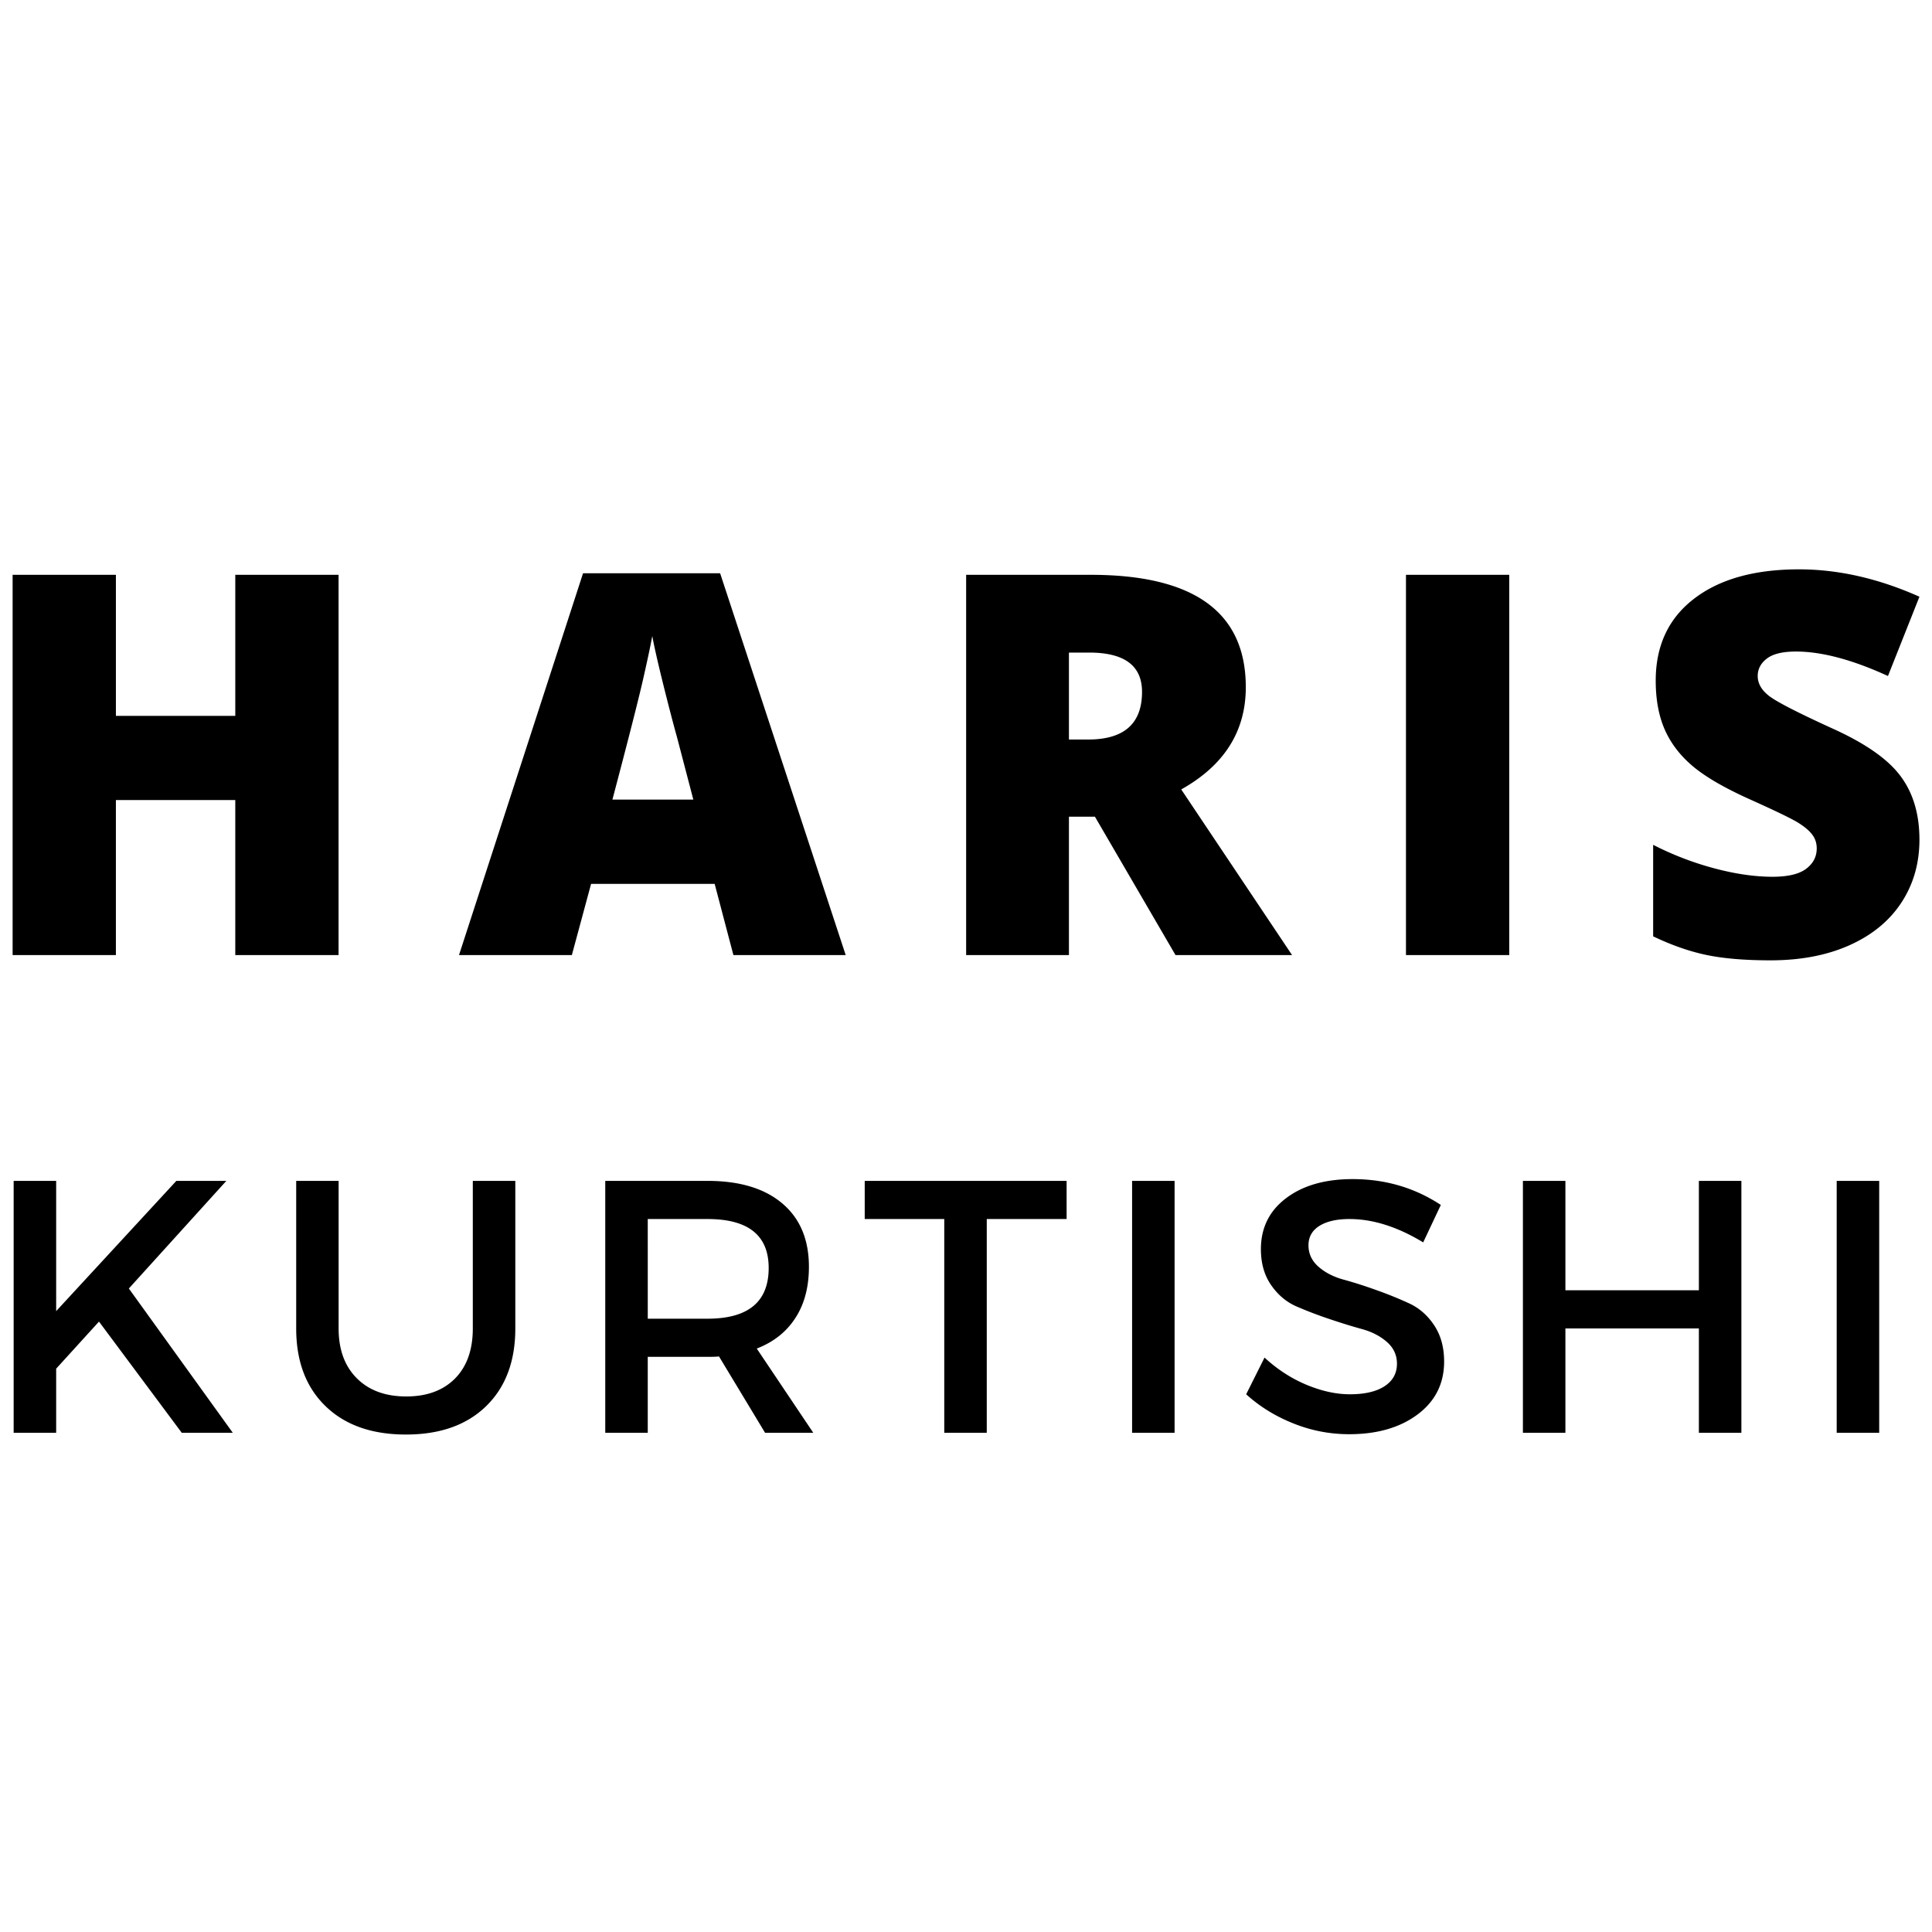 <svg xmlns="http://www.w3.org/2000/svg" width="500" viewBox="0 0 375 375" height="500" version="1.0"><path d="M65.715 185.384H45.668V155.29H22.496v30.094H2.449v-73.812h20.047v27.375h23.172v-27.375h20.047ZM142.355 185.384l-3.641-13.828H114.73l-3.735 13.828H89.09l24.078-74.11h26.61l24.374 74.11Zm-7.782-30.187-3.172-12.125c-.75-2.688-1.656-6.165-2.718-10.438-1.055-4.281-1.746-7.344-2.078-9.187-.305 1.71-.903 4.53-1.797 8.468-.899 3.938-2.875 11.7-5.938 23.282ZM207.48 158.525v26.86h-19.953v-73.813h24.188c20.062 0 30.093 7.273 30.093 21.812 0 8.555-4.18 15.168-12.531 19.844l21.516 32.156h-22.625l-15.641-26.86Zm0-14.985h3.735c6.968 0 10.453-3.082 10.453-9.25 0-5.082-3.418-7.625-10.25-7.625h-3.938ZM272.898 185.384v-73.812h20.047v73.812ZM372.563 162.962c0 4.586-1.164 8.653-3.484 12.203-2.325 3.555-5.672 6.313-10.047 8.282-4.375 1.968-9.508 2.953-15.39 2.953-4.919 0-9.044-.344-12.376-1.032-3.336-.695-6.797-1.906-10.39-3.625v-17.765a59.455 59.455 0 0 0 11.859 4.562c4.101 1.094 7.875 1.64 11.312 1.64 2.957 0 5.125-.507 6.5-1.53 1.383-1.032 2.078-2.352 2.078-3.97 0-1.007-.28-1.89-.843-2.64-.555-.758-1.446-1.523-2.672-2.297-1.219-.78-4.492-2.363-9.813-4.75-4.812-2.187-8.422-4.304-10.828-6.359-2.406-2.05-4.195-4.406-5.36-7.062-1.155-2.665-1.734-5.817-1.734-9.454 0-6.789 2.473-12.086 7.422-15.89 4.946-3.813 11.743-5.719 20.391-5.719 7.645 0 15.437 1.773 23.375 5.313l-6.11 15.39c-6.898-3.164-12.851-4.75-17.859-4.75-2.594 0-4.48.461-5.656 1.375-1.18.906-1.766 2.031-1.766 3.375 0 1.45.743 2.746 2.235 3.89 1.5 1.15 5.566 3.235 12.203 6.266 6.351 2.856 10.765 5.922 13.234 9.204 2.477 3.28 3.719 7.414 3.719 12.39ZM35.276 278.098 19.214 256.52l-8.313 9.14v12.438h-8.25v-48.89h8.25v25.28l23.328-25.28h9.704l-18.922 20.89 20.172 28ZM100.022 229.207v28.64c0 6.376-1.887 11.403-5.656 15.079-3.774 3.68-8.965 5.516-15.578 5.516-6.617 0-11.82-1.836-15.61-5.516-3.793-3.676-5.687-8.703-5.687-15.078v-28.64h8.234v28.64c0 4.094 1.176 7.32 3.532 9.672 2.351 2.355 5.55 3.53 9.593 3.53 4.008 0 7.164-1.16 9.47-3.483 2.3-2.332 3.452-5.57 3.452-9.72v-28.64ZM148.497 278.098l-8.938-14.813c-.469.055-1.215.078-2.234.078H125.73v14.735h-8.25v-48.89h19.844c6.238 0 11.078 1.46 14.515 4.374 3.446 2.906 5.172 7.012 5.172 12.313 0 3.918-.875 7.226-2.625 9.922-1.742 2.699-4.242 4.68-7.5 5.937l10.969 16.344Zm-22.766-22.14h11.594c7.914 0 11.875-3.282 11.875-9.845 0-6.332-3.961-9.5-11.875-9.5H125.73ZM207.03 236.613h-15.5v41.485h-8.25v-41.485h-15.438v-7.406h39.187ZM227.988 278.098h-8.25v-48.89h8.25ZM262.554 228.863c6.332 0 12.035 1.672 17.11 5.016l-3.423 7.266c-4.98-3.02-9.75-4.532-14.312-4.532-2.469 0-4.414.446-5.828 1.329-1.418.886-2.125 2.148-2.125 3.78 0 1.626.648 3.013 1.953 4.157 1.3 1.137 2.926 1.969 4.875 2.5 1.957.531 4.078 1.211 6.36 2.031a75.721 75.721 0 0 1 6.359 2.578c1.957.907 3.578 2.329 4.86 4.266 1.28 1.93 1.92 4.266 1.92 7.016 0 4.28-1.714 7.703-5.14 10.265-3.418 2.563-7.851 3.844-13.297 3.844-3.73 0-7.34-.695-10.828-2.094-3.492-1.394-6.543-3.28-9.156-5.656l3.563-7.125c2.468 2.281 5.18 4.043 8.14 5.281 2.957 1.23 5.766 1.844 8.422 1.844 2.883 0 5.129-.52 6.734-1.562 1.602-1.051 2.407-2.508 2.407-4.375 0-1.676-.653-3.082-1.953-4.22-1.305-1.144-2.934-1.984-4.891-2.515-1.961-.539-4.078-1.195-6.36-1.969a78.735 78.735 0 0 1-6.359-2.437c-1.949-.863-3.578-2.25-4.89-4.156-1.305-1.907-1.954-4.211-1.954-6.922 0-4.145 1.63-7.445 4.891-9.906 3.258-2.47 7.566-3.704 12.922-3.704ZM338.001 278.098h-8.25v-20.25h-25.906v20.25h-8.25v-48.89h8.25v21.234h25.906v-21.235h8.25ZM364.752 278.098h-8.25v-48.89h8.25Zm0 0"/></svg>